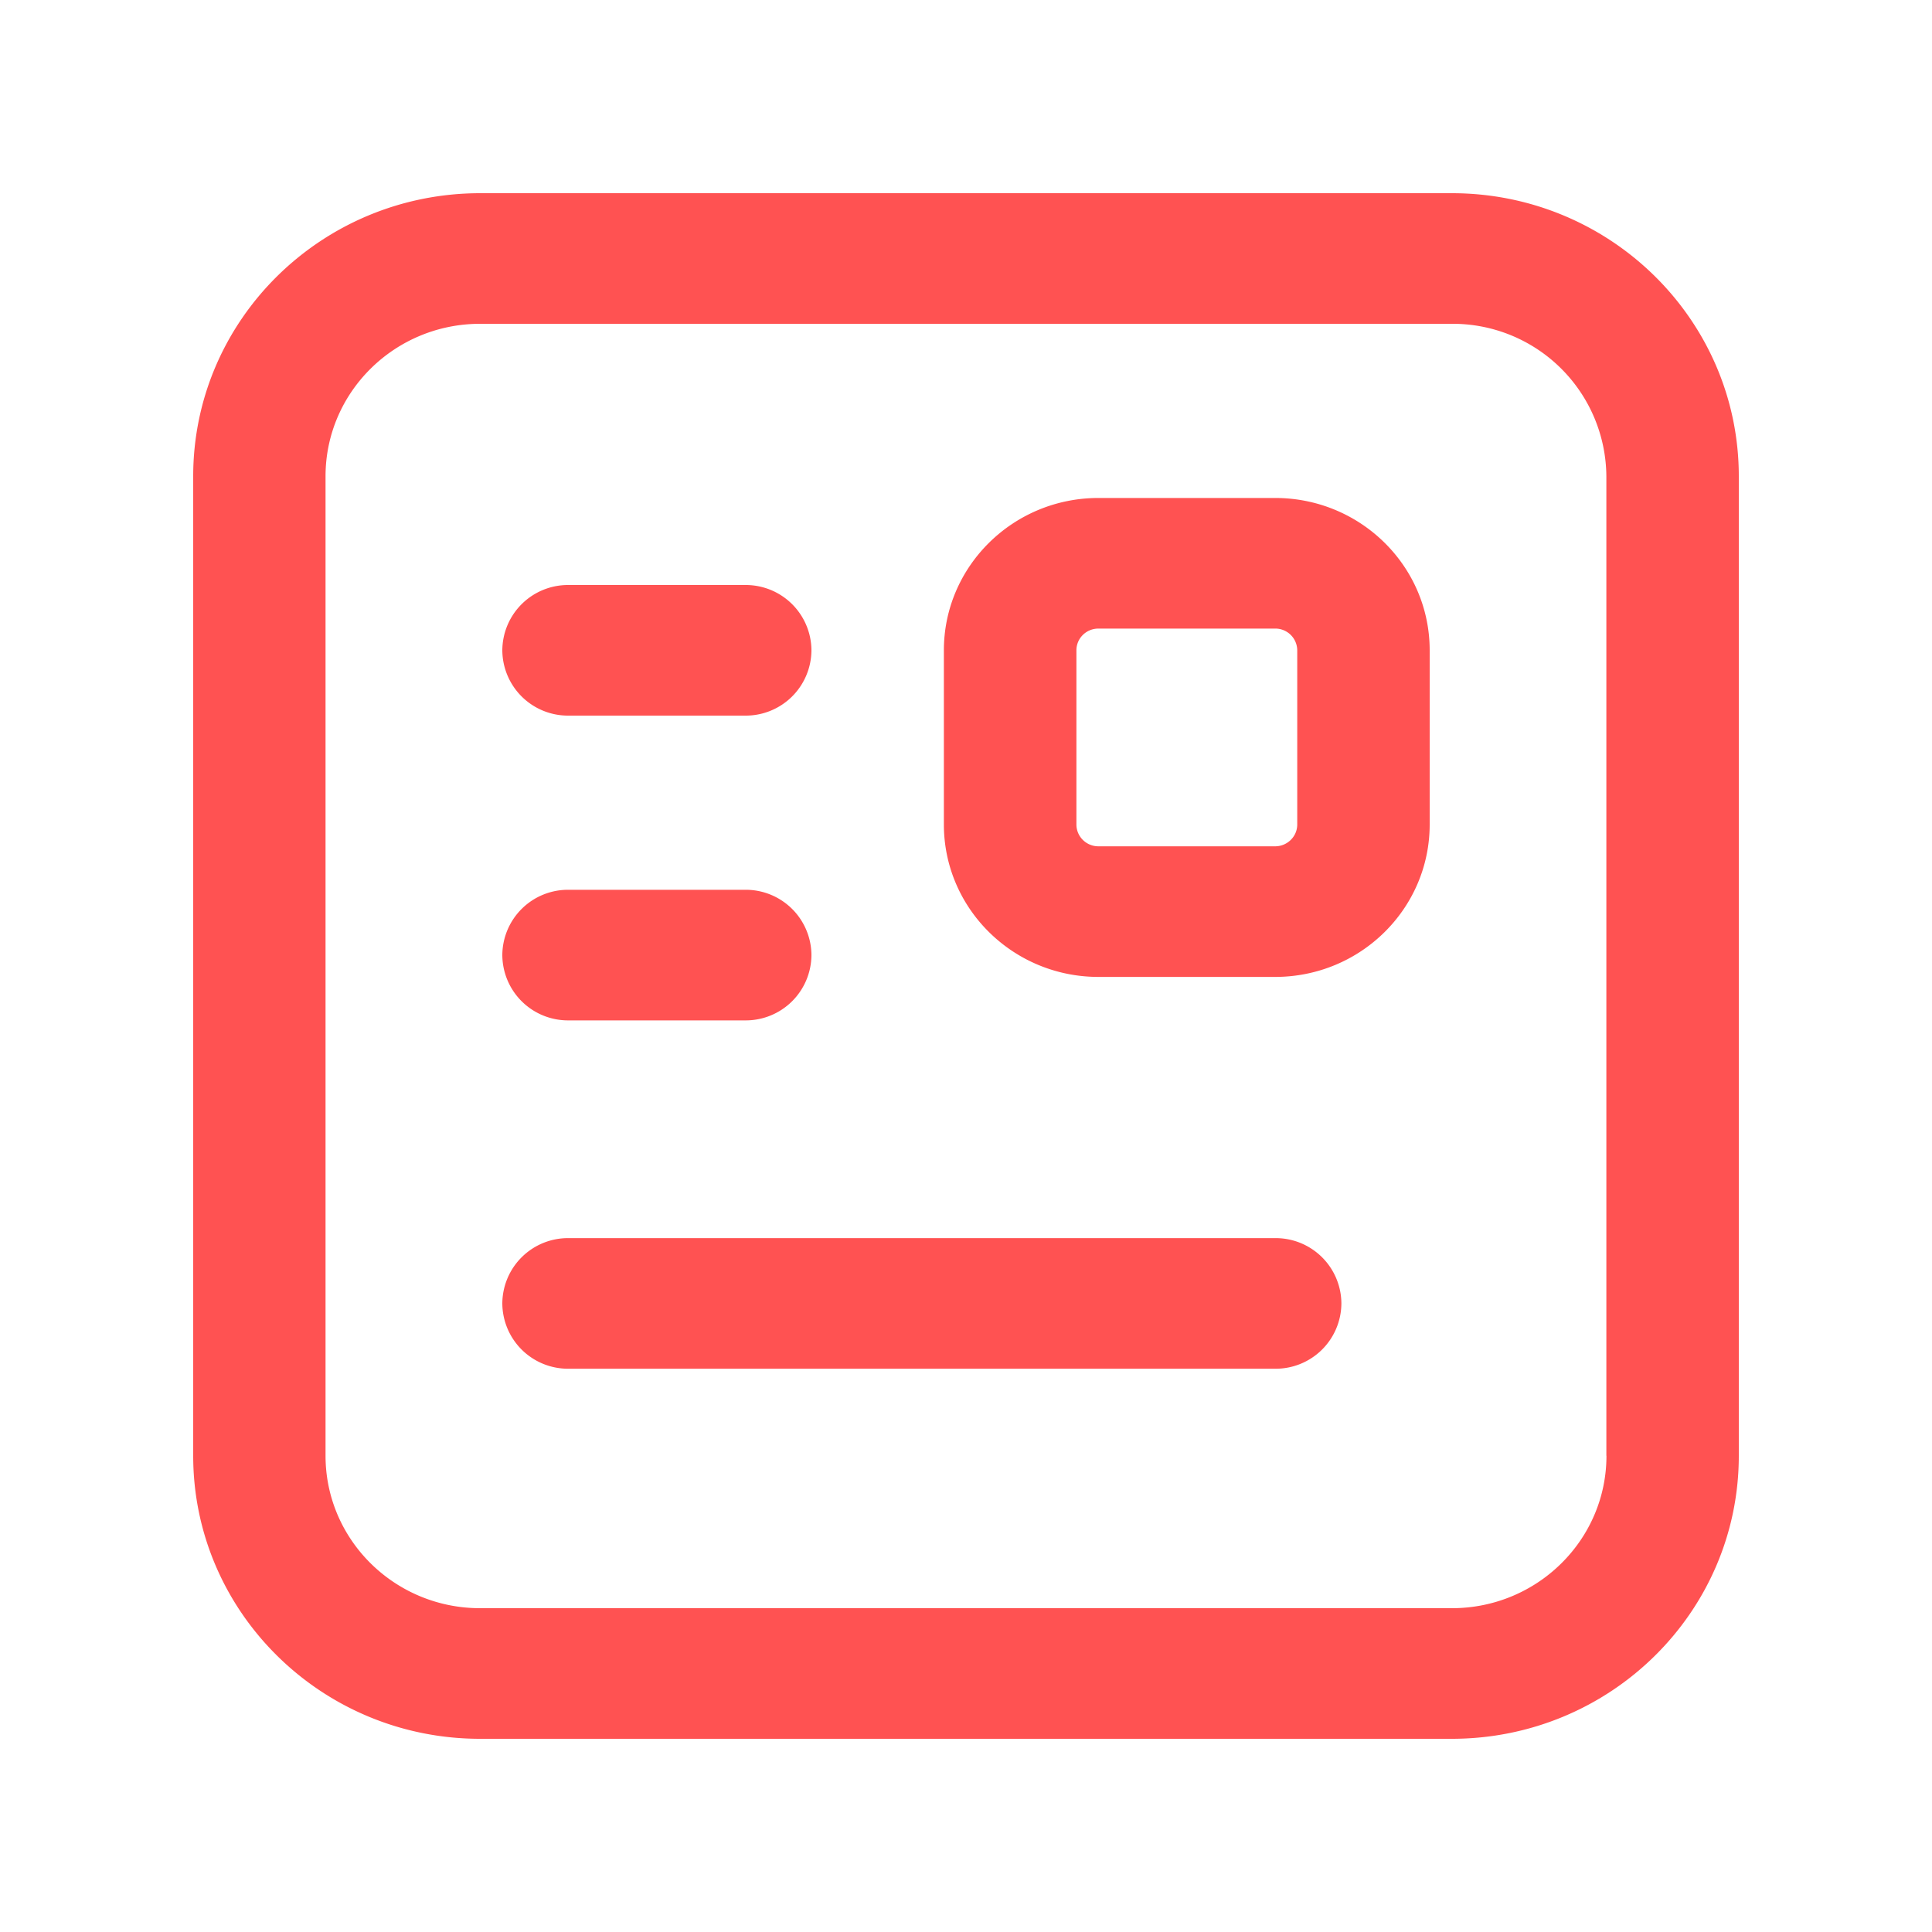 <?xml version="1.0" standalone="no"?><!DOCTYPE svg PUBLIC "-//W3C//DTD SVG 1.1//EN" "http://www.w3.org/Graphics/SVG/1.1/DTD/svg11.dtd"><svg t="1565444050685" class="icon" viewBox="0 0 1024 1024" version="1.1" xmlns="http://www.w3.org/2000/svg" p-id="8213" xmlns:xlink="http://www.w3.org/1999/xlink" width="200" height="200"><defs><style type="text/css"></style></defs><path d="M921.6 771.584c0 82.842-68.096 150.016-152.115 150.016H254.464C170.547 921.6 102.4 854.426 102.4 771.584V252.416C102.4 169.574 170.496 102.4 254.515 102.4H769.536C853.453 102.4 921.6 169.574 921.6 252.416v519.168z m-70.195 0V252.416a81.408 81.408 0 0 0-81.92-80.794H254.464c-45.21 0-81.92 36.198-81.92 80.794v519.168c0 44.595 36.71 80.794 81.92 80.794H769.536c45.21 0 81.92-36.198 81.92-80.794zM757.76 344.678v92.314c0 44.595-36.659 80.794-81.92 80.794h-93.645c-45.21 0-81.92-36.198-81.92-80.794V344.678c0-44.544 36.71-80.742 81.92-80.742H675.84c45.261 0 81.92 36.147 81.92 80.742z m-70.195 0a11.622 11.622 0 0 0-11.725-11.52h-93.645c-6.451 0-11.674 5.12-11.674 11.52v92.314c0 6.4 5.222 11.571 11.674 11.571H675.84c6.451 0 11.725-5.171 11.725-11.571V344.678z m-386.202 34.611a34.816 34.816 0 0 1-35.123-34.611 34.816 34.816 0 0 1 35.123-34.611h93.594a34.816 34.816 0 0 1 35.123 34.611 34.816 34.816 0 0 1-35.123 34.611H301.363z m0 161.536a34.816 34.816 0 0 1-35.123-34.611 34.816 34.816 0 0 1 35.123-34.611h93.594a34.816 34.816 0 0 1 35.123 34.611 34.816 34.816 0 0 1-35.123 34.611H301.363z m0 184.627a34.816 34.816 0 0 1-35.123-34.611 34.816 34.816 0 0 1 35.123-34.611H675.84a34.816 34.816 0 0 1 35.123 34.611 34.816 34.816 0 0 1-35.123 34.611H301.363z" fill="#FF5252" p-id="8214"></path></svg>